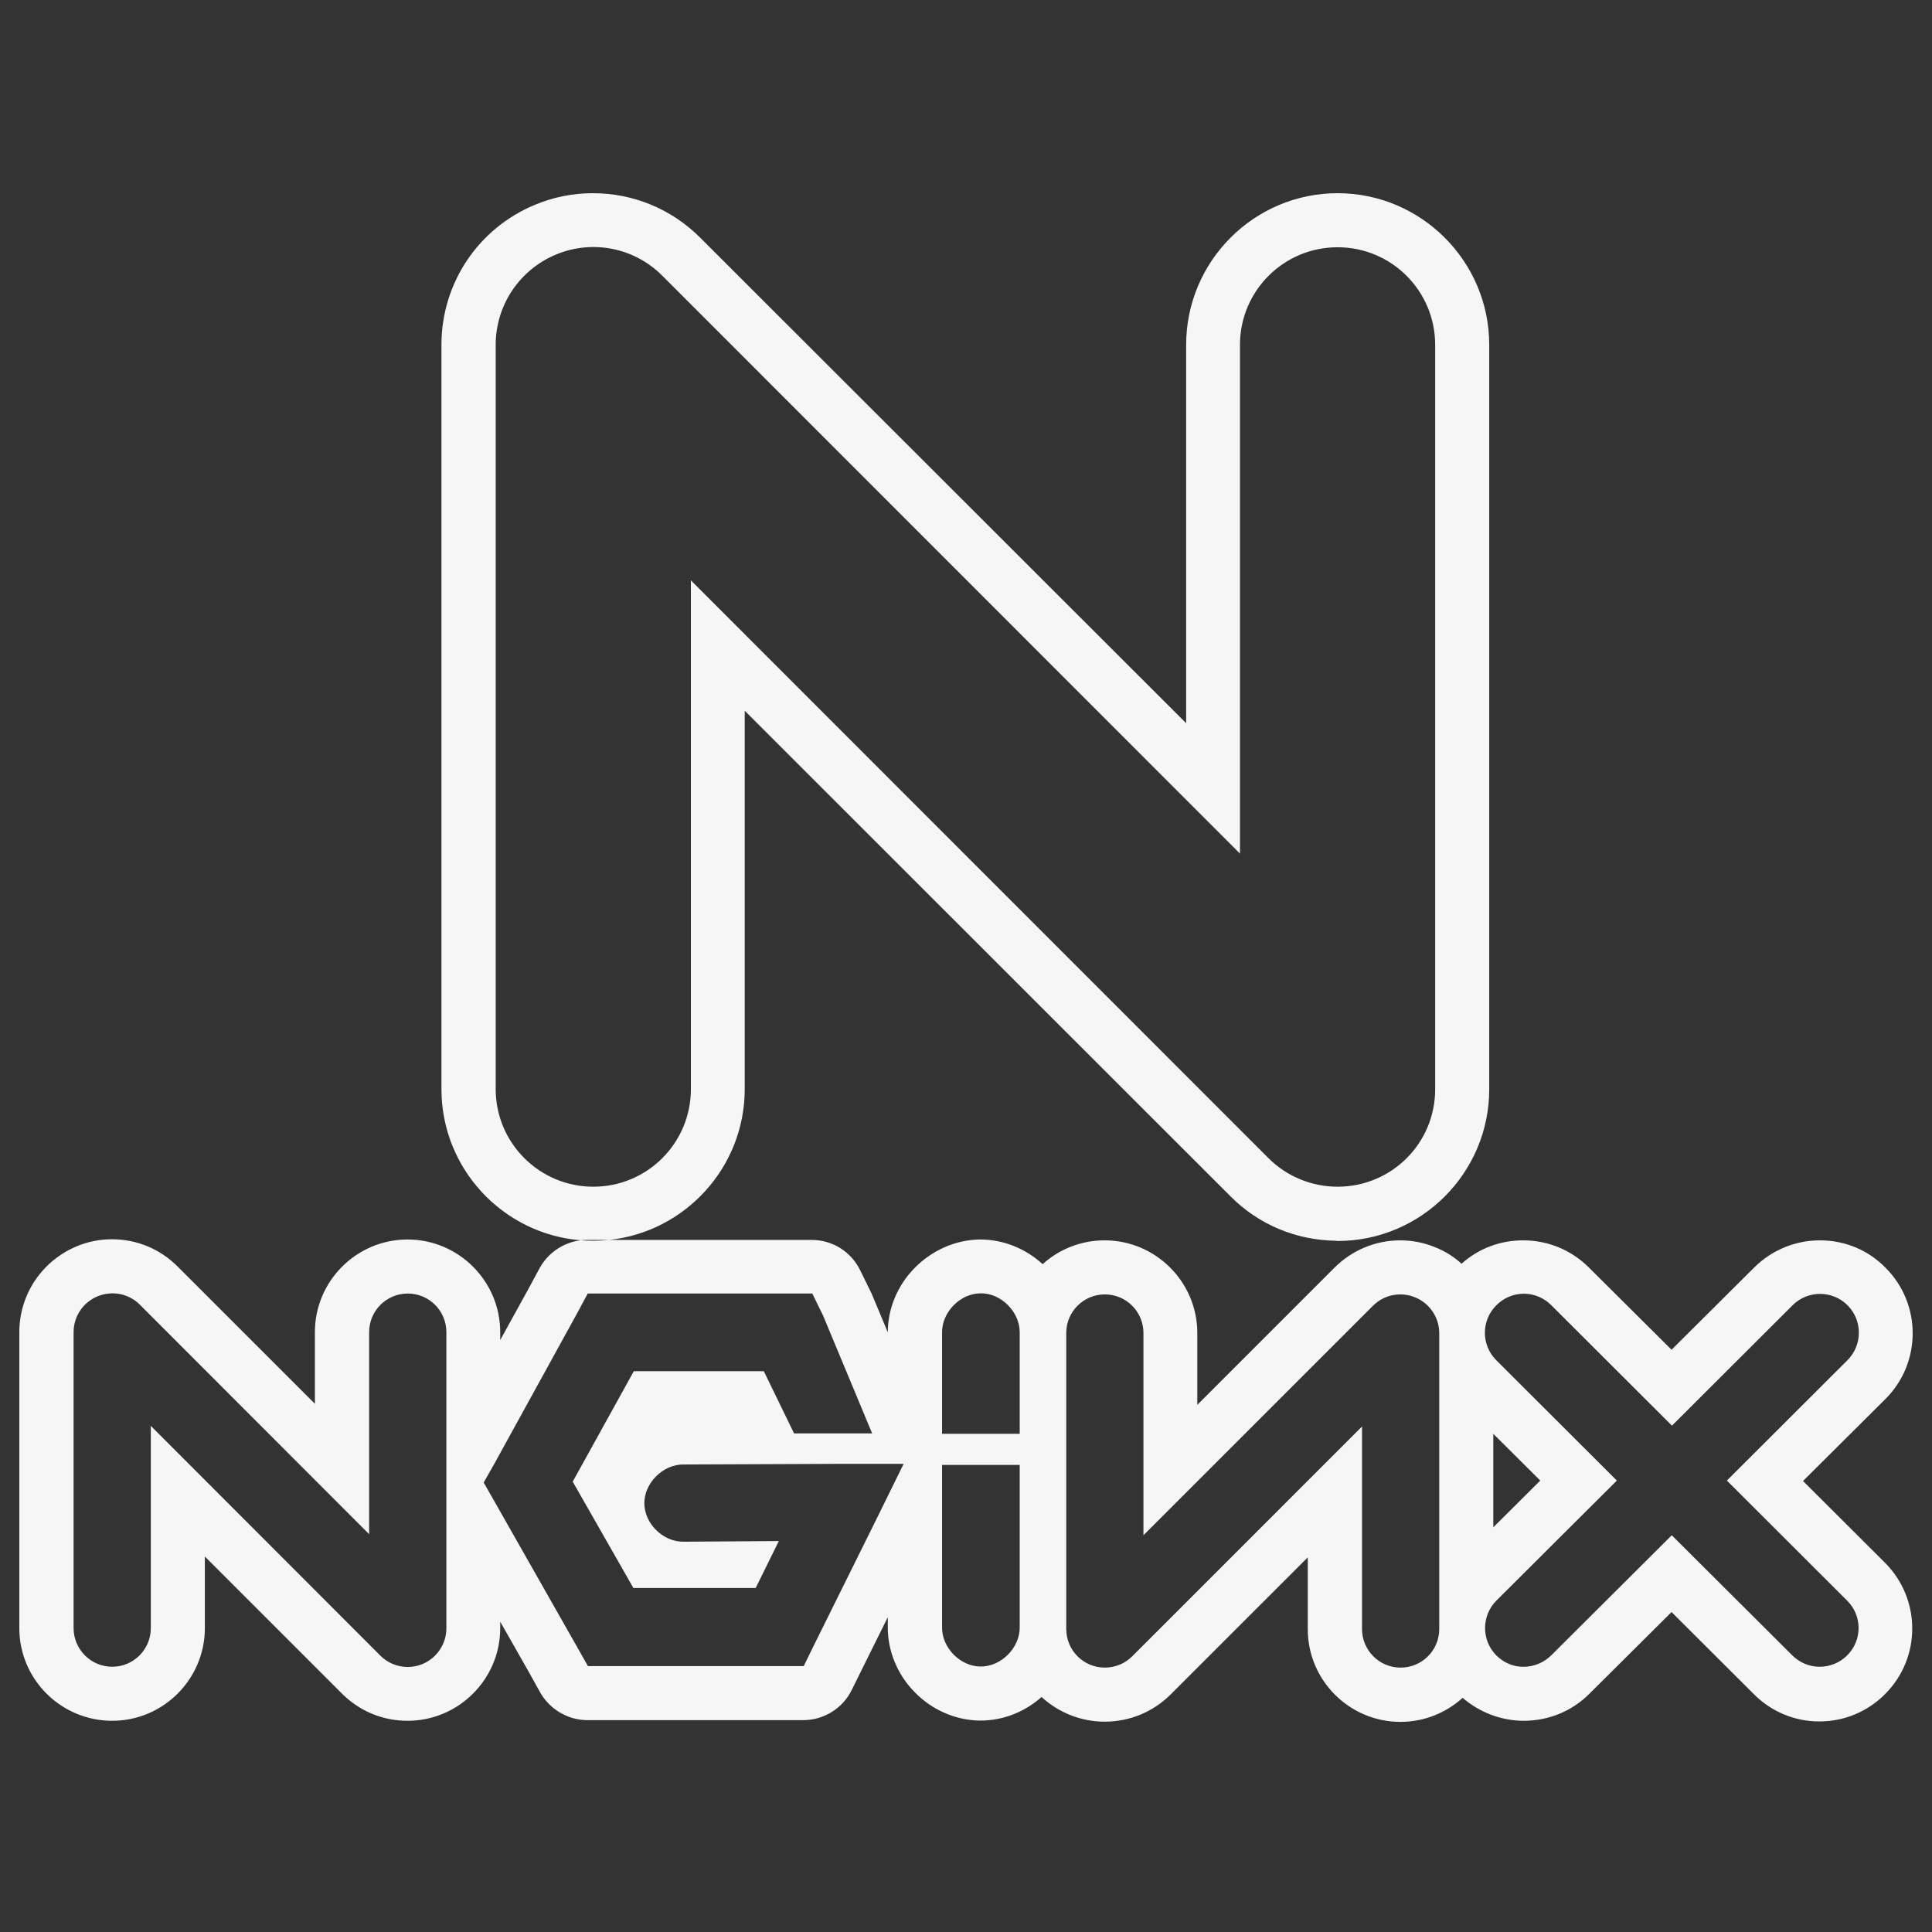 <svg width="100" height="100" viewBox="0 0 100 100" fill="none" xmlns="http://www.w3.org/2000/svg">
<rect x="0" y="0" width="100" height="100" fill="#333333" stroke="none"/>
<path fill-rule="evenodd" clip-rule="evenodd" d="M69.177 64.222C67.101 64.2 65.147 63.389 63.693 61.924L38.547 36.789V56.373C38.547 60.41 35.472 63.758 31.535 64.178H30.387C30.278 64.178 30.17 64.184 30.063 64.197C26.029 63.873 22.849 60.489 22.849 56.373V17.849C22.849 14.663 24.747 11.821 27.689 10.6C28.644 10.2 29.654 10 30.687 10C32.785 10 34.761 10.822 36.238 12.298L61.395 37.433V17.849C61.395 13.519 64.914 10 69.233 10C73.552 10 77.082 13.519 77.082 17.849V56.384C77.082 60.703 73.563 64.233 69.233 64.233H69.177V64.222ZM30.063 64.197C29.16 64.303 28.359 64.85 27.922 65.654L27.378 66.665L25.891 69.362V68.951C25.891 66.309 23.737 64.156 21.095 64.156C18.452 64.156 16.299 66.309 16.299 68.951V72.66L9.193 65.554C8.283 64.644 7.084 64.144 5.796 64.144C5.163 64.144 4.553 64.266 3.964 64.511C2.166 65.266 1 67.009 1 68.951V84.272C1 86.926 3.165 89.068 5.807 89.068C8.449 89.068 10.603 86.915 10.603 84.272V80.564L17.697 87.658C18.608 88.569 19.807 89.068 21.095 89.068C23.737 89.068 25.891 86.915 25.891 84.272V83.939L27.401 86.593L27.967 87.614C28.466 88.48 29.399 89.035 30.409 89.035H41.567C42.644 89.035 43.62 88.424 44.087 87.47L44.642 86.348L45.952 83.706V84.206C45.941 85.438 46.44 86.67 47.34 87.581C48.228 88.502 49.449 89.035 50.693 89.057H50.748C51.903 89.057 53.024 88.624 53.912 87.836C54.767 88.624 55.922 89.113 57.176 89.113C58.475 89.113 59.674 88.613 60.584 87.714L67.69 80.609V84.328C67.69 86.97 69.843 89.124 72.486 89.124C73.729 89.124 74.862 88.646 75.705 87.88C76.582 88.635 77.715 89.068 78.869 89.068C80.157 89.068 81.367 88.569 82.266 87.669L86.519 83.44L90.782 87.692C91.692 88.602 92.891 89.102 94.179 89.102C95.456 89.102 96.677 88.591 97.576 87.681C99.452 85.804 99.441 82.762 97.565 80.886L93.324 76.656L97.587 72.415C99.463 70.55 99.475 67.497 97.598 65.621C96.699 64.7 95.489 64.2 94.201 64.2C92.924 64.2 91.714 64.7 90.804 65.599L86.519 69.862L82.233 65.599C81.312 64.688 80.113 64.2 78.836 64.2C77.648 64.2 76.527 64.622 75.65 65.41C75.261 65.055 74.806 64.766 74.306 64.566C73.718 64.322 73.107 64.2 72.475 64.2C71.198 64.2 69.977 64.711 69.077 65.61L61.972 72.715V68.996C61.972 66.354 59.818 64.2 57.176 64.2C55.944 64.2 54.811 64.666 53.968 65.432C53.068 64.611 51.914 64.156 50.748 64.156H50.693C49.46 64.178 48.239 64.711 47.34 65.632C46.452 66.531 45.952 67.741 45.952 68.963L45.142 67.02C45.138 67.012 45.134 67.004 45.131 66.996C45.127 66.987 45.124 66.977 45.12 66.968C45.108 66.936 45.096 66.904 45.075 66.876L44.52 65.743C44.053 64.788 43.088 64.178 42.011 64.178H31.535C31.26 64.207 30.981 64.222 30.698 64.222C30.484 64.222 30.273 64.213 30.063 64.197ZM79.724 76.634L77.293 79.054V74.214L79.724 76.634ZM19.685 85.693C20.073 86.082 20.584 86.282 21.106 86.282C22.216 86.282 23.115 85.371 23.104 84.261V68.951C23.104 67.852 22.216 66.953 21.106 66.953C20.007 66.953 19.107 67.841 19.107 68.951V79.41L7.239 67.531C6.662 66.953 5.807 66.787 5.052 67.097C4.297 67.408 3.809 68.141 3.809 68.951V84.272C3.809 85.371 4.708 86.271 5.807 86.271C6.906 86.271 7.806 85.382 7.806 84.272V73.803L19.685 85.693ZM29.854 68.008L30.409 66.975V66.953H42.044L42.599 68.086L45.142 74.192H41.1L39.535 70.972H32.807L29.643 76.69L32.785 82.196H39.113L40.312 79.765L35.394 79.798C34.328 79.82 33.351 78.866 33.351 77.8C33.351 76.756 34.328 75.779 35.394 75.802L43.543 75.768H46.773L45.341 78.677L42.155 85.105L41.6 86.237H30.431L29.854 85.216L25.591 77.711L25.036 76.734L25.591 75.757L29.854 68.008ZM48.761 68.974C48.75 67.919 49.693 66.953 50.748 66.942C51.814 66.92 52.791 67.908 52.78 68.974V74.214H48.761V68.974ZM55.189 84.317C55.189 85.416 56.077 86.315 57.187 86.315C57.72 86.315 58.231 86.104 58.608 85.727L70.498 73.836V84.317C70.498 85.416 71.387 86.315 72.497 86.315C73.596 86.315 74.495 85.427 74.495 84.317V69.007C74.495 68.197 74.007 67.464 73.252 67.153C72.497 66.842 71.642 67.009 71.065 67.586L59.185 79.465V68.996C59.185 67.897 58.297 66.998 57.187 66.998C56.088 66.998 55.189 67.886 55.189 68.996V84.317ZM95.622 70.406L89.383 76.634L95.6 82.84C96.399 83.628 96.399 84.894 95.611 85.682C95.222 86.071 94.701 86.271 94.19 86.271C93.657 86.271 93.147 86.06 92.769 85.682L86.53 79.465L80.29 85.682C79.891 86.071 79.38 86.271 78.869 86.271C78.336 86.282 77.826 86.06 77.448 85.682C76.671 84.894 76.671 83.628 77.459 82.84L83.688 76.634L77.448 70.406C76.66 69.618 76.66 68.352 77.448 67.564C78.237 66.764 79.502 66.764 80.29 67.553L86.541 73.792L92.791 67.553C93.579 66.775 94.845 66.776 95.633 67.564C96.41 68.352 96.41 69.618 95.622 70.406ZM48.761 84.228C48.75 85.283 49.693 86.248 50.748 86.26C51.814 86.271 52.791 85.294 52.78 84.228V75.824H48.761V84.228ZM65.658 59.948C66.624 60.914 67.923 61.424 69.233 61.424C72.031 61.424 74.284 59.171 74.284 56.384V17.849C74.284 15.062 72.031 12.798 69.233 12.798C66.446 12.798 64.181 15.051 64.181 17.849V44.183L34.284 14.274C32.84 12.82 30.665 12.387 28.777 13.175C26.89 13.963 25.657 15.795 25.657 17.849V56.373C25.657 59.16 27.922 61.424 30.709 61.424C33.495 61.424 35.76 59.171 35.76 56.373V30.039L65.658 59.948Z" fill="#F6F6F6"/>
</svg>
